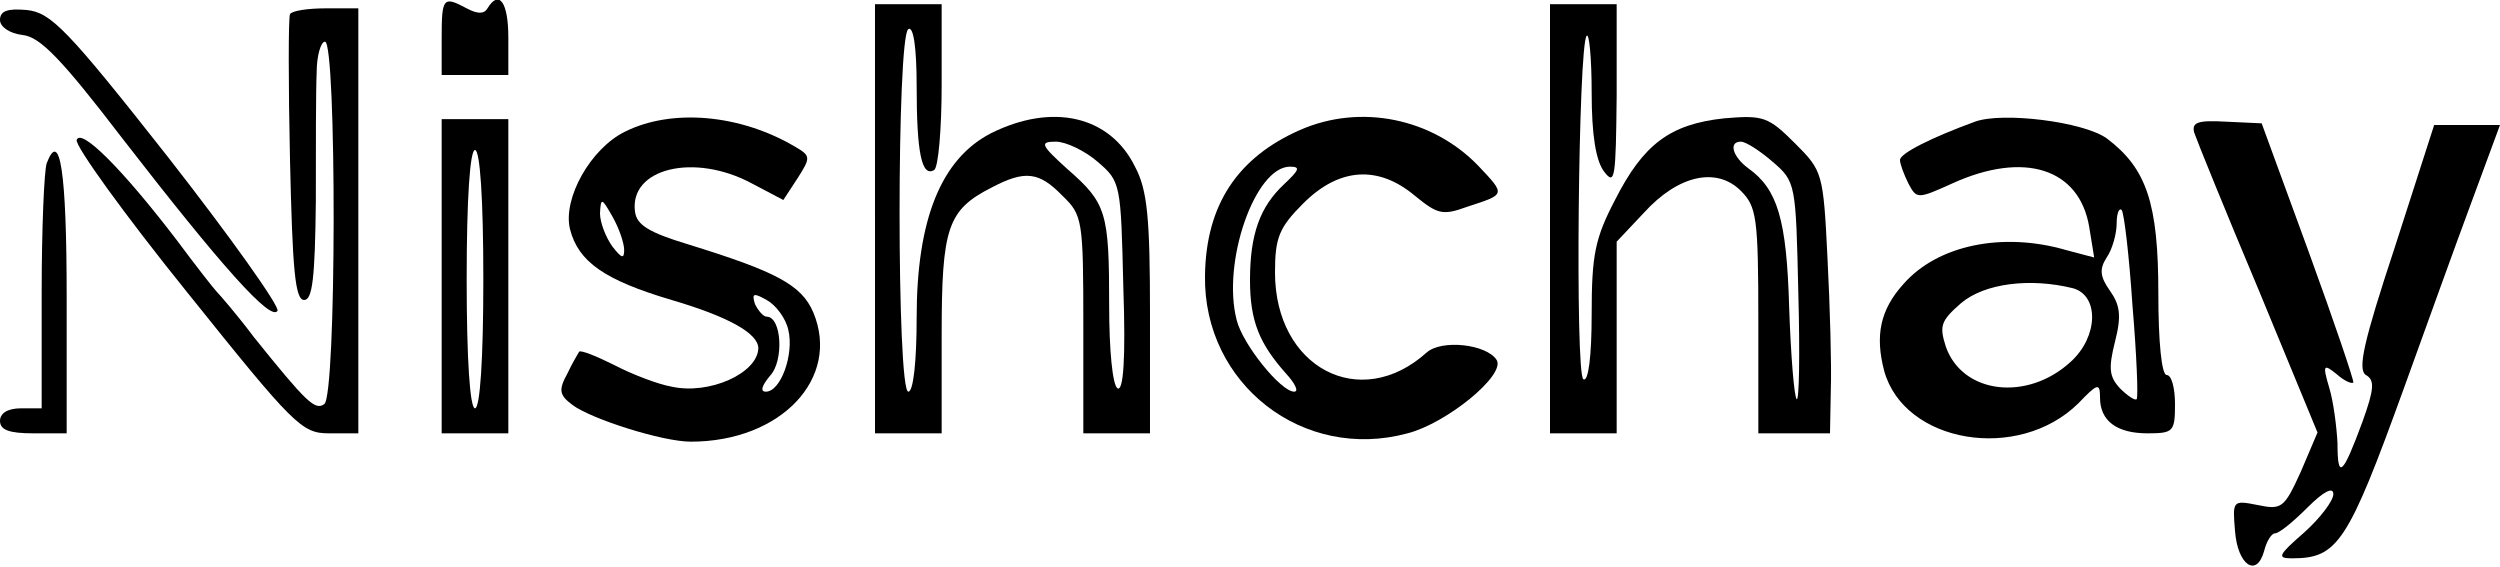 <?xml version="1.0" standalone="no"?>
<!DOCTYPE svg PUBLIC "-//W3C//DTD SVG 20010904//EN"
 "http://www.w3.org/TR/2001/REC-SVG-20010904/DTD/svg10.dtd">
<svg version="1.0" xmlns="http://www.w3.org/2000/svg"
 width="300pt" height="68pt" viewBox="0 0 300 68"
 preserveAspectRatio="xMidYMid meet">
<g transform="translate(0,68) scale(0.1,-0.1)"
fill="#000000" stroke="none">
<path d="M530 635 l0 -45 40 0 40 0 0 45 c0 42 -11 58 -25 35 -4 -7 -12 -7
-25 0 -28 15 -30 13 -30 -35z"/>
<path d="M1050 418 l0 -258 40 0 40 0 0 118 c0 129 7 150 60 177 40 21 57 19
85 -10 24 -23 25 -29 25 -155 l0 -130 40 0 40 0 0 143 c0 115 -3 149 -18 177
-30 61 -99 77 -173 40 -60 -31 -89 -104 -89 -221 0 -53 -4 -89 -10 -89 -14 0
-14 427 0 435 6 4 10 -21 10 -69 0 -79 6 -109 21 -100 5 3 9 49 9 102 l0 97
-40 0 -40 0 0 -257z m267 68 c28 -24 28 -26 31 -151 3 -86 0 -125 -7 -121 -6
4 -10 46 -10 99 0 112 -3 123 -50 164 -32 29 -34 33 -14 33 12 0 35 -11 50
-24z"/>
<path d="M1860 418 l0 -258 40 0 40 0 0 115 0 115 33 35 c41 45 87 55 116 26
19 -19 21 -32 21 -156 l0 -135 43 0 43 0 1 53 c1 28 -1 99 -4 157 -5 103 -6
105 -39 138 -32 32 -38 34 -85 30 -65 -7 -97 -31 -131 -98 -24 -46 -28 -66
-28 -137 0 -51 -4 -82 -10 -78 -10 6 -6 402 4 412 3 4 6 -27 6 -68 0 -51 5
-82 15 -95 13 -17 14 -8 15 91 l0 110 -40 0 -40 0 0 -257z m267 68 c28 -24 28
-26 31 -158 2 -73 1 -130 -2 -127 -3 3 -7 52 -9 110 -3 106 -14 142 -49 167
-19 14 -24 32 -9 32 6 0 23 -11 38 -24z"/>
<path d="M0 656 c0 -8 11 -16 27 -18 21 -2 47 -29 119 -123 120 -155 179 -221
187 -208 3 5 -56 88 -131 184 -122 155 -141 174 -170 177 -23 2 -32 -1 -32
-12z"/>
<path d="M348 663 c-2 -5 -2 -83 0 -175 3 -131 6 -168 17 -168 10 0 13 27 14
118 0 64 0 134 1 155 0 20 5 37 10 37 14 0 14 -427 -1 -435 -11 -8 -22 3 -84
80 -21 28 -42 52 -45 55 -3 3 -25 31 -48 62 -65 85 -115 135 -120 120 -2 -7
57 -89 132 -182 129 -161 138 -170 171 -170 l35 0 0 255 0 255 -39 0 c-22 0
-41 -3 -43 -7z"/>
<path d="M530 349 l0 -189 40 0 40 0 0 189 0 188 -40 0 -40 0 0 -188z m50 -4
c0 -97 -4 -155 -10 -155 -6 0 -10 58 -10 155 0 97 4 155 10 155 6 0 10 -58 10
-155z"/>
<path d="M750 522 c-41 -20 -75 -80 -66 -117 10 -39 41 -61 122 -85 68 -20
104 -40 104 -58 -1 -30 -59 -56 -104 -46 -17 3 -48 15 -69 26 -22 11 -40 18
-42 16 -1 -2 -8 -13 -14 -26 -11 -20 -10 -26 6 -38 23 -17 108 -44 142 -44
108 0 180 76 147 155 -14 33 -44 49 -151 82 -46 14 -61 23 -63 39 -7 52 71 71
140 34 l38 -20 17 26 c16 25 16 27 -3 38 -66 39 -148 46 -204 18z m-1 -142 c0
-11 -3 -10 -14 4 -8 11 -15 29 -15 40 1 19 2 19 15 -4 8 -14 14 -32 14 -40z
m197 -96 c7 -29 -9 -74 -27 -74 -7 0 -5 7 5 19 17 18 14 71 -4 71 -4 0 -10 7
-14 15 -4 13 -2 14 14 5 11 -6 23 -22 26 -36z"/>
<path d="M1560 524 c-75 -33 -113 -90 -114 -175 -2 -130 118 -223 243 -189 47
12 118 70 107 88 -12 19 -66 25 -84 9 -80 -72 -182 -18 -182 96 0 42 5 54 34
83 43 43 90 46 134 9 27 -22 33 -24 63 -13 46 15 46 14 13 49 -55 57 -141 75
-214 43z m-19 -65 c-29 -27 -41 -60 -41 -115 0 -49 11 -76 43 -112 11 -12 16
-22 10 -22 -16 0 -62 57 -69 86 -18 69 22 184 64 184 13 0 11 -4 -7 -21z"/>
<path d="M2370 534 c-52 -19 -90 -38 -90 -46 0 -5 5 -18 10 -28 10 -19 11 -19
53 0 86 39 152 18 164 -52 l6 -37 -34 9 c-76 22 -154 6 -195 -41 -28 -31 -34
-62 -23 -104 24 -87 161 -110 233 -39 23 24 26 25 26 7 0 -28 20 -43 57 -43
31 0 33 2 33 35 0 19 -4 35 -10 35 -6 0 -10 39 -10 98 0 108 -14 150 -62 186
-28 20 -125 32 -158 20z m189 -221 c5 -59 7 -110 5 -112 -2 -2 -11 4 -20 13
-13 14 -14 24 -6 56 8 31 6 44 -6 61 -12 17 -13 26 -4 40 7 10 12 29 12 41 0
12 3 19 6 16 3 -4 9 -55 13 -115z m-71 21 c31 -9 30 -58 -3 -88 -52 -48 -130
-39 -150 18 -8 25 -6 31 18 52 28 24 83 31 135 18z"/>
<path d="M2633 521 c3 -9 37 -93 77 -188 l71 -172 -20 -47 c-20 -44 -23 -46
-52 -40 -30 6 -30 5 -27 -31 3 -41 26 -57 35 -24 3 12 9 21 13 21 5 0 22 14
39 31 20 20 31 25 31 16 0 -8 -16 -29 -35 -46 -31 -27 -33 -31 -15 -31 55 0
67 17 135 205 26 72 62 172 81 223 l34 92 -40 0 -39 0 -47 -146 c-38 -115 -45
-147 -35 -154 11 -6 10 -17 -4 -56 -24 -65 -30 -70 -30 -26 -1 20 -5 51 -10
67 -8 27 -7 29 9 16 9 -8 18 -12 20 -10 1 2 -23 73 -54 158 l-56 153 -43 2
c-34 2 -41 -1 -38 -13z"/>
<path d="M56 484 c-3 -9 -6 -78 -6 -155 l0 -139 -25 0 c-16 0 -25 -6 -25 -15
0 -11 11 -15 40 -15 l40 0 0 164 c0 150 -8 202 -24 160z"/>
</g>
</svg>

